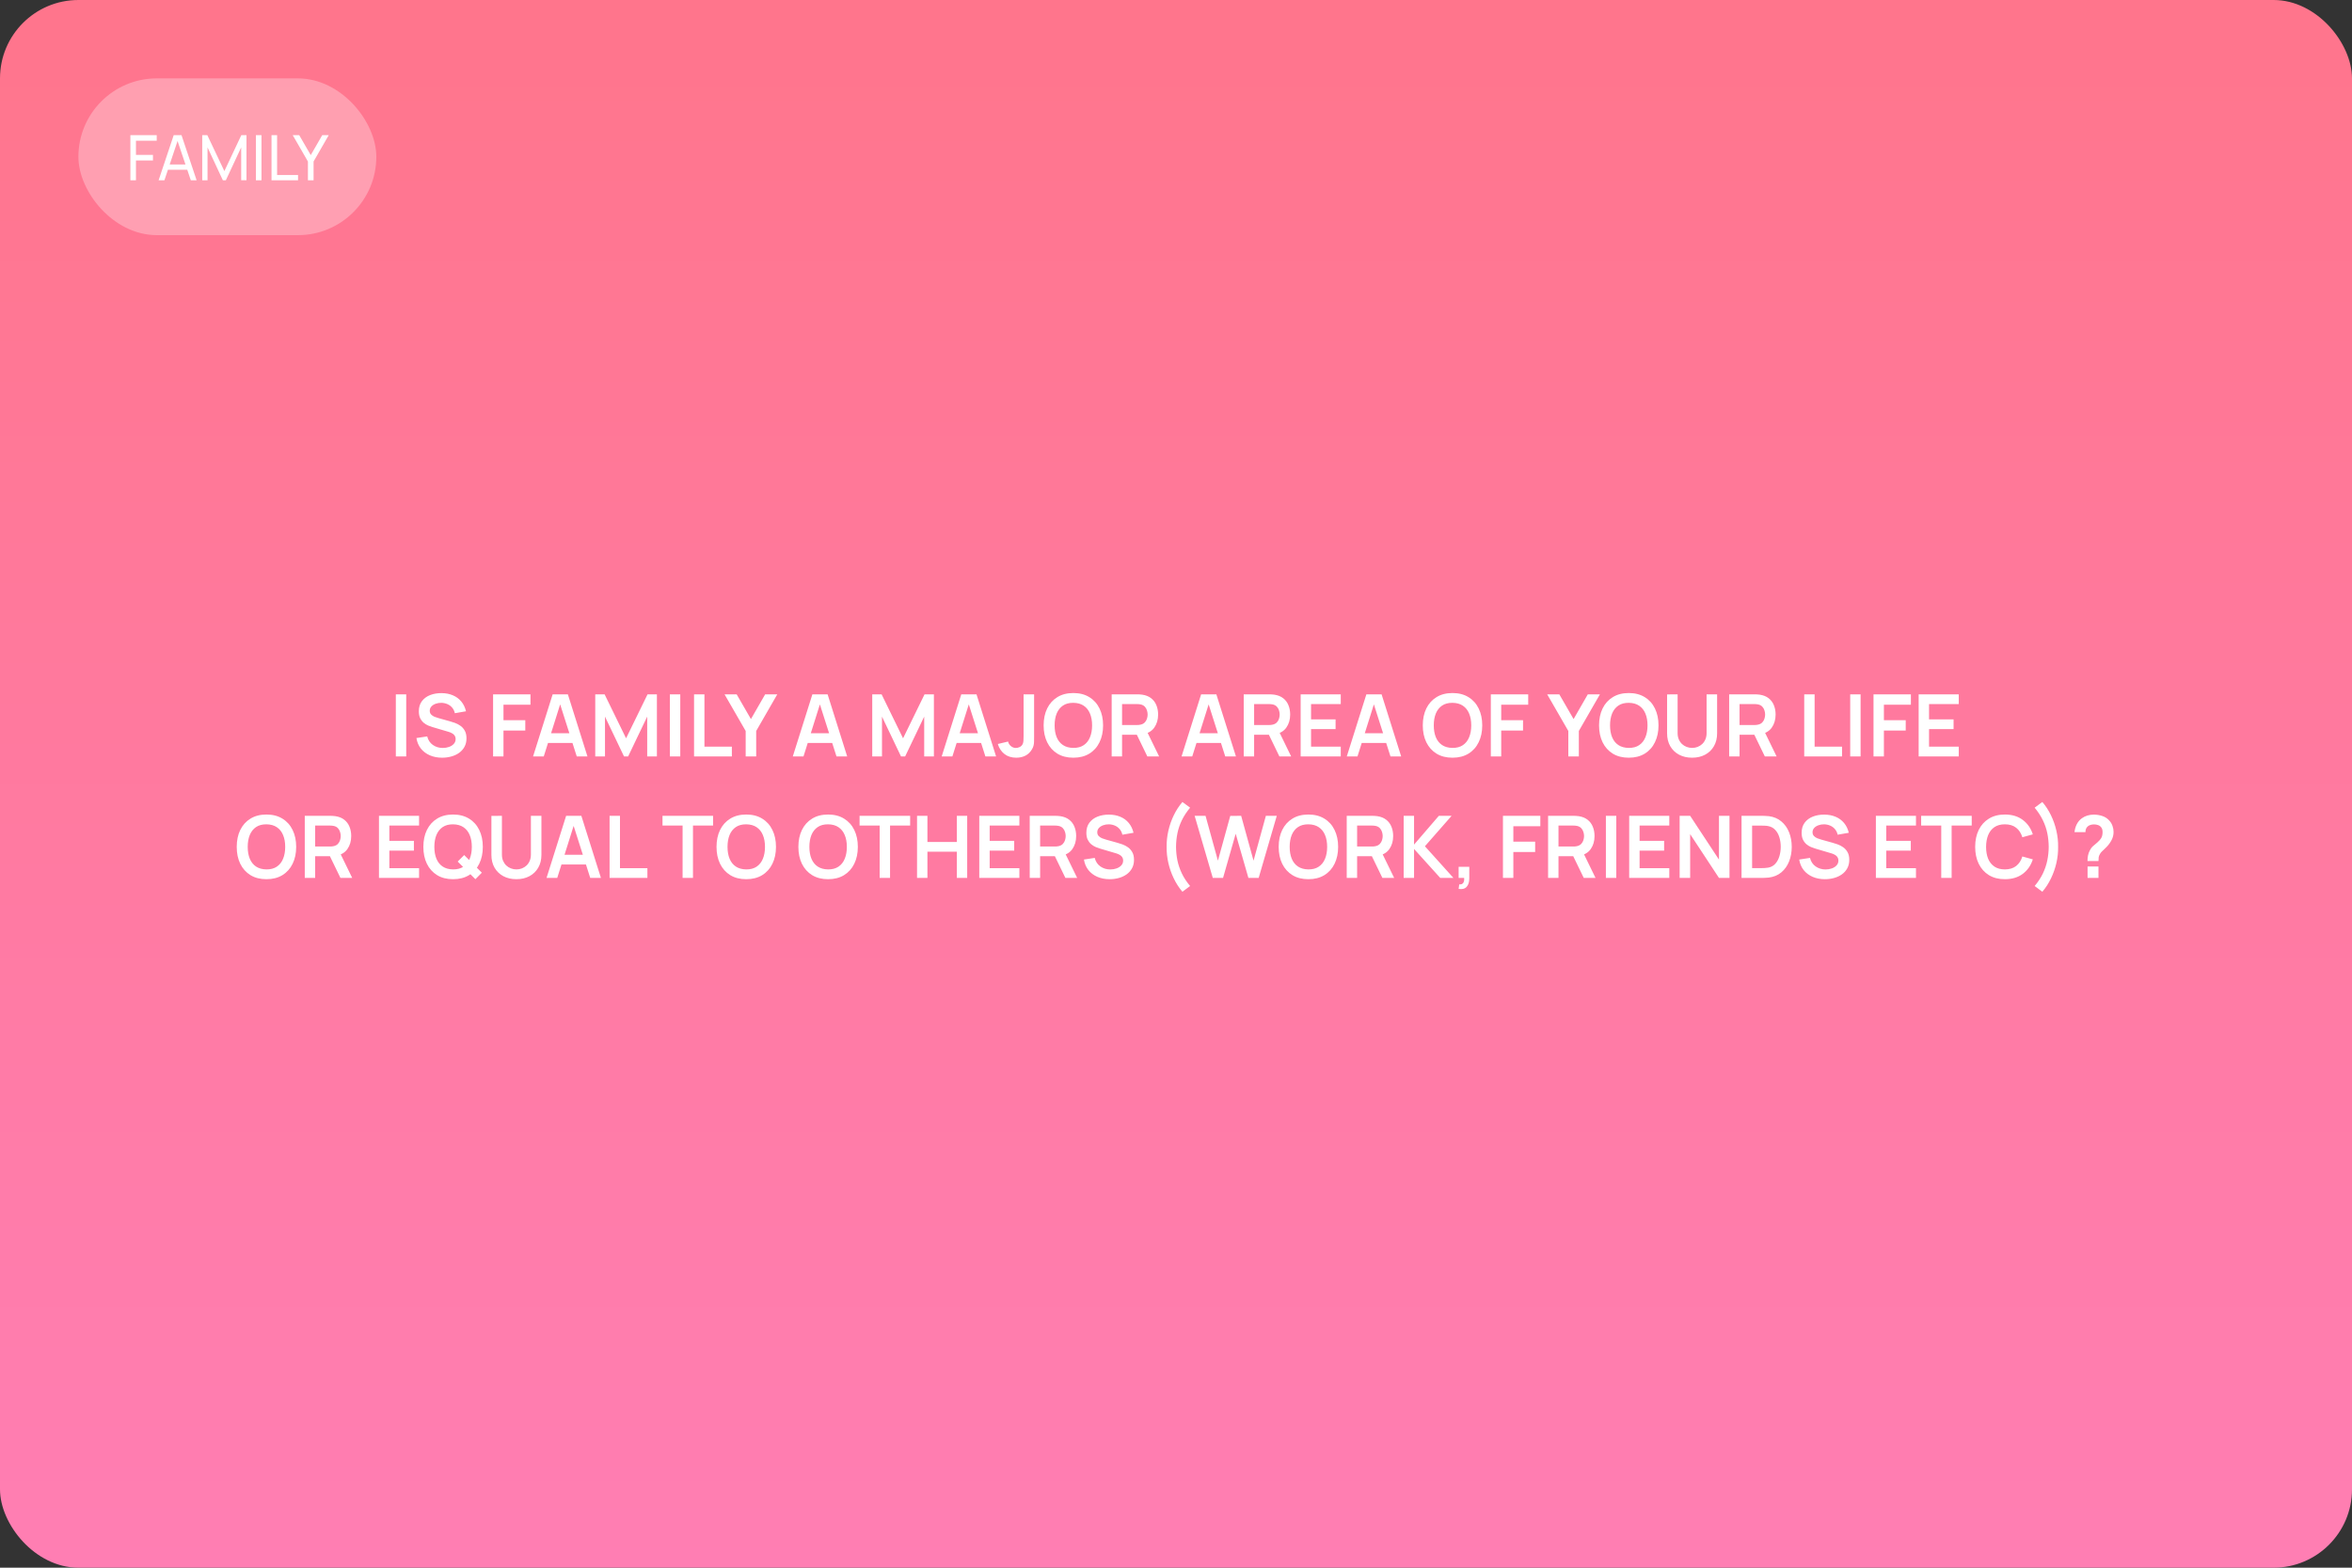 <?xml version="1.0" encoding="UTF-8"?> <svg xmlns="http://www.w3.org/2000/svg" width="600" height="400" viewBox="0 0 600 400" fill="none"><rect x="0" y="0" width="600" height="400" fill="#333333" stroke="none"/> <rect width="600" height="400" rx="20" fill="url(#paint0_linear_160_79)"></rect> <path d="M100.978 193V177.16H103.629V193H100.978ZM112.787 193.33C111.628 193.33 110.583 193.128 109.652 192.725C108.728 192.322 107.965 191.746 107.364 190.998C106.77 190.243 106.392 189.348 106.231 188.314L108.981 187.896C109.215 188.835 109.696 189.561 110.422 190.074C111.155 190.587 111.998 190.844 112.952 190.844C113.516 190.844 114.048 190.756 114.547 190.58C115.045 190.404 115.449 190.147 115.757 189.81C116.072 189.473 116.23 189.058 116.23 188.567C116.23 188.347 116.193 188.145 116.12 187.962C116.046 187.771 115.936 187.603 115.79 187.456C115.65 187.309 115.467 187.177 115.24 187.06C115.02 186.935 114.763 186.829 114.47 186.741L110.378 185.531C110.026 185.428 109.644 185.293 109.234 185.124C108.83 184.948 108.445 184.71 108.079 184.409C107.719 184.101 107.422 183.712 107.188 183.243C106.96 182.766 106.847 182.18 106.847 181.483C106.847 180.464 107.103 179.609 107.617 178.92C108.137 178.223 108.834 177.703 109.707 177.358C110.587 177.013 111.562 176.845 112.633 176.852C113.718 176.859 114.686 177.046 115.537 177.413C116.387 177.772 117.099 178.297 117.671 178.986C118.243 179.675 118.646 180.508 118.881 181.483L116.032 181.978C115.914 181.421 115.687 180.948 115.35 180.559C115.02 180.163 114.613 179.862 114.129 179.657C113.652 179.452 113.142 179.342 112.6 179.327C112.072 179.32 111.58 179.4 111.126 179.569C110.678 179.73 110.315 179.965 110.037 180.273C109.765 180.581 109.63 180.94 109.63 181.351C109.63 181.74 109.747 182.059 109.982 182.308C110.216 182.55 110.506 182.744 110.851 182.891C111.203 183.03 111.558 183.148 111.918 183.243L114.756 184.035C115.144 184.138 115.581 184.277 116.065 184.453C116.549 184.629 117.014 184.875 117.462 185.19C117.909 185.505 118.276 185.92 118.562 186.433C118.855 186.946 119.002 187.599 119.002 188.391C119.002 189.212 118.829 189.935 118.485 190.558C118.147 191.174 117.689 191.687 117.11 192.098C116.53 192.509 115.867 192.817 115.119 193.022C114.378 193.227 113.601 193.33 112.787 193.33ZM125.787 193V177.16H135.324V179.811H128.438V183.76H134.004V186.4H128.438V193H125.787ZM135.988 193L140.982 177.16H144.865L149.859 193H147.131L142.599 178.788H143.193L138.716 193H135.988ZM138.771 189.568V187.093H147.087V189.568H138.771ZM151.848 193V177.16H154.235L159.713 188.38L165.191 177.16H167.578V193H165.103V182.847L160.241 193H159.185L154.334 182.847V193H151.848ZM170.888 193V177.16H173.539V193H170.888ZM177.054 193V177.16H179.705V190.514H186.701V193H177.054ZM190.223 193V186.51L184.833 177.16H187.924L191.565 183.474L195.195 177.16H198.286L192.907 186.51V193H190.223ZM202.246 193L207.24 177.16H211.123L216.117 193H213.389L208.857 178.788H209.451L204.974 193H202.246ZM205.029 189.568V187.093H213.345V189.568H205.029ZM222.51 193V177.16H224.897L230.375 188.38L235.853 177.16H238.24V193H235.765V182.847L230.903 193H229.847L224.996 182.847V193H222.51ZM240.23 193L245.224 177.16H249.107L254.101 193H251.373L246.841 178.788H247.435L242.958 193H240.23ZM243.013 189.568V187.093H251.329V189.568H243.013ZM259.258 193.33C258.048 193.33 257.039 193.015 256.233 192.384C255.433 191.753 254.872 190.903 254.55 189.832L257.168 189.205C257.248 189.652 257.483 190.037 257.872 190.36C258.26 190.683 258.689 190.844 259.159 190.844C259.467 190.844 259.793 190.763 260.138 190.602C260.482 190.433 260.739 190.166 260.908 189.799C261.01 189.564 261.069 189.286 261.084 188.963C261.106 188.633 261.117 188.252 261.117 187.819V177.16H263.801V187.819C263.801 188.31 263.797 188.743 263.79 189.117C263.79 189.484 263.753 189.832 263.68 190.162C263.614 190.485 263.478 190.818 263.273 191.163C262.84 191.911 262.275 192.461 261.579 192.813C260.882 193.158 260.108 193.33 259.258 193.33ZM273.81 193.33C272.226 193.33 270.87 192.985 269.74 192.296C268.611 191.599 267.742 190.631 267.133 189.392C266.532 188.153 266.231 186.715 266.231 185.08C266.231 183.445 266.532 182.007 267.133 180.768C267.742 179.529 268.611 178.564 269.74 177.875C270.87 177.178 272.226 176.83 273.81 176.83C275.394 176.83 276.751 177.178 277.88 177.875C279.017 178.564 279.886 179.529 280.487 180.768C281.096 182.007 281.4 183.445 281.4 185.08C281.4 186.715 281.096 188.153 280.487 189.392C279.886 190.631 279.017 191.599 277.88 192.296C276.751 192.985 275.394 193.33 273.81 193.33ZM273.81 190.833C274.874 190.84 275.757 190.606 276.461 190.129C277.173 189.652 277.704 188.981 278.056 188.116C278.416 187.251 278.595 186.239 278.595 185.08C278.595 183.921 278.416 182.917 278.056 182.066C277.704 181.208 277.173 180.541 276.461 180.064C275.757 179.587 274.874 179.342 273.81 179.327C272.747 179.32 271.863 179.554 271.159 180.031C270.455 180.508 269.924 181.179 269.564 182.044C269.212 182.909 269.036 183.921 269.036 185.08C269.036 186.239 269.212 187.247 269.564 188.105C269.916 188.956 270.444 189.619 271.148 190.096C271.86 190.573 272.747 190.818 273.81 190.833ZM283.59 193V177.16H290.135C290.289 177.16 290.487 177.167 290.729 177.182C290.971 177.189 291.194 177.211 291.4 177.248C292.316 177.387 293.072 177.692 293.666 178.161C294.267 178.63 294.711 179.224 294.997 179.943C295.29 180.654 295.437 181.446 295.437 182.319C295.437 183.61 295.11 184.721 294.458 185.652C293.805 186.576 292.804 187.148 291.455 187.368L290.322 187.467H286.241V193H283.59ZM292.687 193L289.563 186.554L292.258 185.96L295.69 193H292.687ZM286.241 184.992H290.025C290.171 184.992 290.336 184.985 290.52 184.97C290.703 184.955 290.872 184.926 291.026 184.882C291.466 184.772 291.81 184.578 292.06 184.299C292.316 184.02 292.496 183.705 292.599 183.353C292.709 183.001 292.764 182.656 292.764 182.319C292.764 181.982 292.709 181.637 292.599 181.285C292.496 180.926 292.316 180.607 292.06 180.328C291.81 180.049 291.466 179.855 291.026 179.745C290.872 179.701 290.703 179.675 290.52 179.668C290.336 179.653 290.171 179.646 290.025 179.646H286.241V184.992ZM301.418 193L306.412 177.16H310.295L315.289 193H312.561L308.029 178.788H308.623L304.146 193H301.418ZM304.201 189.568V187.093H312.517V189.568H304.201ZM317.277 193V177.16H323.822C323.976 177.16 324.174 177.167 324.416 177.182C324.658 177.189 324.882 177.211 325.087 177.248C326.004 177.387 326.759 177.692 327.353 178.161C327.955 178.63 328.398 179.224 328.684 179.943C328.978 180.654 329.124 181.446 329.124 182.319C329.124 183.61 328.798 184.721 328.145 185.652C327.493 186.576 326.492 187.148 325.142 187.368L324.009 187.467H319.928V193H317.277ZM326.374 193L323.25 186.554L325.945 185.96L329.377 193H326.374ZM319.928 184.992H323.712C323.859 184.992 324.024 184.985 324.207 184.97C324.391 184.955 324.559 184.926 324.713 184.882C325.153 184.772 325.498 184.578 325.747 184.299C326.004 184.02 326.184 183.705 326.286 183.353C326.396 183.001 326.451 182.656 326.451 182.319C326.451 181.982 326.396 181.637 326.286 181.285C326.184 180.926 326.004 180.607 325.747 180.328C325.498 180.049 325.153 179.855 324.713 179.745C324.559 179.701 324.391 179.675 324.207 179.668C324.024 179.653 323.859 179.646 323.712 179.646H319.928V184.992ZM331.801 193V177.16H342.031V179.646H334.452V183.551H340.711V186.037H334.452V190.514H342.031V193H331.801ZM343.57 193L348.564 177.16H352.447L357.441 193H354.713L350.181 178.788H350.775L346.298 193H343.57ZM346.353 189.568V187.093H354.669V189.568H346.353ZM370.533 193.33C368.949 193.33 367.592 192.985 366.463 192.296C365.334 191.599 364.465 190.631 363.856 189.392C363.255 188.153 362.954 186.715 362.954 185.08C362.954 183.445 363.255 182.007 363.856 180.768C364.465 179.529 365.334 178.564 366.463 177.875C367.592 177.178 368.949 176.83 370.533 176.83C372.117 176.83 373.474 177.178 374.603 177.875C375.74 178.564 376.609 179.529 377.21 180.768C377.819 182.007 378.123 183.445 378.123 185.08C378.123 186.715 377.819 188.153 377.21 189.392C376.609 190.631 375.74 191.599 374.603 192.296C373.474 192.985 372.117 193.33 370.533 193.33ZM370.533 190.833C371.596 190.84 372.48 190.606 373.184 190.129C373.895 189.652 374.427 188.981 374.779 188.116C375.138 187.251 375.318 186.239 375.318 185.08C375.318 183.921 375.138 182.917 374.779 182.066C374.427 181.208 373.895 180.541 373.184 180.064C372.48 179.587 371.596 179.342 370.533 179.327C369.47 179.32 368.586 179.554 367.882 180.031C367.178 180.508 366.646 181.179 366.287 182.044C365.935 182.909 365.759 183.921 365.759 185.08C365.759 186.239 365.935 187.247 366.287 188.105C366.639 188.956 367.167 189.619 367.871 190.096C368.582 190.573 369.47 190.818 370.533 190.833ZM380.312 193V177.16H389.849V179.811H382.963V183.76H388.529V186.4H382.963V193H380.312ZM400.082 193V186.51L394.692 177.16H397.783L401.424 183.474L405.054 177.16H408.145L402.766 186.51V193H400.082ZM415.5 193.33C413.916 193.33 412.559 192.985 411.43 192.296C410.3 191.599 409.431 190.631 408.823 189.392C408.221 188.153 407.921 186.715 407.921 185.08C407.921 183.445 408.221 182.007 408.823 180.768C409.431 179.529 410.3 178.564 411.43 177.875C412.559 177.178 413.916 176.83 415.5 176.83C417.084 176.83 418.44 177.178 419.57 177.875C420.706 178.564 421.575 179.529 422.177 180.768C422.785 182.007 423.09 183.445 423.09 185.08C423.09 186.715 422.785 188.153 422.177 189.392C421.575 190.631 420.706 191.599 419.57 192.296C418.44 192.985 417.084 193.33 415.5 193.33ZM415.5 190.833C416.563 190.84 417.447 190.606 418.151 190.129C418.862 189.652 419.394 188.981 419.746 188.116C420.105 187.251 420.285 186.239 420.285 185.08C420.285 183.921 420.105 182.917 419.746 182.066C419.394 181.208 418.862 180.541 418.151 180.064C417.447 179.587 416.563 179.342 415.5 179.327C414.436 179.32 413.553 179.554 412.849 180.031C412.145 180.508 411.613 181.179 411.254 182.044C410.902 182.909 410.726 183.921 410.726 185.08C410.726 186.239 410.902 187.247 411.254 188.105C411.606 188.956 412.134 189.619 412.838 190.096C413.549 190.573 414.436 190.818 415.5 190.833ZM431.659 193.33C430.398 193.33 429.287 193.073 428.326 192.56C427.373 192.047 426.625 191.324 426.082 190.393C425.547 189.462 425.279 188.369 425.279 187.115V177.182L427.963 177.16V187.049C427.963 187.643 428.062 188.175 428.26 188.644C428.466 189.113 428.741 189.513 429.085 189.843C429.43 190.166 429.826 190.411 430.273 190.58C430.721 190.749 431.183 190.833 431.659 190.833C432.151 190.833 432.616 190.749 433.056 190.58C433.504 190.404 433.9 190.155 434.244 189.832C434.589 189.502 434.86 189.102 435.058 188.633C435.256 188.164 435.355 187.636 435.355 187.049V177.16H438.039V187.115C438.039 188.369 437.768 189.462 437.225 190.393C436.69 191.324 435.942 192.047 434.981 192.56C434.028 193.073 432.921 193.33 431.659 193.33ZM441.113 193V177.16H447.658C447.812 177.16 448.01 177.167 448.252 177.182C448.494 177.189 448.718 177.211 448.923 177.248C449.84 177.387 450.595 177.692 451.189 178.161C451.791 178.63 452.234 179.224 452.52 179.943C452.814 180.654 452.96 181.446 452.96 182.319C452.96 183.61 452.634 184.721 451.981 185.652C451.329 186.576 450.328 187.148 448.978 187.368L447.845 187.467H443.764V193H441.113ZM450.21 193L447.086 186.554L449.781 185.96L453.213 193H450.21ZM443.764 184.992H447.548C447.695 184.992 447.86 184.985 448.043 184.97C448.227 184.955 448.395 184.926 448.549 184.882C448.989 184.772 449.334 184.578 449.583 184.299C449.84 184.02 450.02 183.705 450.122 183.353C450.232 183.001 450.287 182.656 450.287 182.319C450.287 181.982 450.232 181.637 450.122 181.285C450.02 180.926 449.84 180.607 449.583 180.328C449.334 180.049 448.989 179.855 448.549 179.745C448.395 179.701 448.227 179.675 448.043 179.668C447.86 179.653 447.695 179.646 447.548 179.646H443.764V184.992ZM460.261 193V177.16H462.912V190.514H469.908V193H460.261ZM471.991 193V177.16H474.642V193H471.991ZM477.937 193V177.16H487.474V179.811H480.588V183.76H486.154V186.4H480.588V193H477.937ZM489.453 193V177.16H499.683V179.646H492.104V183.551H498.363V186.037H492.104V190.514H499.683V193H489.453ZM67.969 224.33C66.385 224.33 65.028 223.985 63.898 223.296C62.769 222.599 61.9 221.631 61.291 220.392C60.69 219.153 60.389 217.715 60.389 216.08C60.389 214.445 60.69 213.007 61.291 211.768C61.9 210.529 62.769 209.564 63.898 208.875C65.028 208.178 66.385 207.83 67.969 207.83C69.552 207.83 70.909 208.178 72.038 208.875C73.175 209.564 74.044 210.529 74.645 211.768C75.254 213.007 75.558 214.445 75.558 216.08C75.558 217.715 75.254 219.153 74.645 220.392C74.044 221.631 73.175 222.599 72.038 223.296C70.909 223.985 69.552 224.33 67.969 224.33ZM67.969 221.833C69.032 221.84 69.915 221.606 70.62 221.129C71.331 220.652 71.862 219.981 72.215 219.116C72.574 218.251 72.754 217.239 72.754 216.08C72.754 214.921 72.574 213.917 72.215 213.066C71.862 212.208 71.331 211.541 70.62 211.064C69.915 210.587 69.032 210.342 67.969 210.327C66.905 210.32 66.022 210.554 65.317 211.031C64.614 211.508 64.082 212.179 63.722 213.044C63.37 213.909 63.194 214.921 63.194 216.08C63.194 217.239 63.37 218.247 63.722 219.105C64.075 219.956 64.603 220.619 65.306 221.096C66.018 221.573 66.905 221.818 67.969 221.833ZM77.748 224V208.16H84.293C84.447 208.16 84.645 208.167 84.887 208.182C85.129 208.189 85.353 208.211 85.558 208.248C86.475 208.387 87.23 208.692 87.824 209.161C88.425 209.63 88.869 210.224 89.155 210.943C89.448 211.654 89.595 212.446 89.595 213.319C89.595 214.61 89.269 215.721 88.616 216.652C87.963 217.576 86.962 218.148 85.613 218.368L84.48 218.467H80.399V224H77.748ZM86.845 224L83.721 217.554L86.416 216.96L89.848 224H86.845ZM80.399 215.992H84.183C84.33 215.992 84.495 215.985 84.678 215.97C84.861 215.955 85.03 215.926 85.184 215.882C85.624 215.772 85.969 215.578 86.218 215.299C86.475 215.02 86.654 214.705 86.757 214.353C86.867 214.001 86.922 213.656 86.922 213.319C86.922 212.982 86.867 212.637 86.757 212.285C86.654 211.926 86.475 211.607 86.218 211.328C85.969 211.049 85.624 210.855 85.184 210.745C85.03 210.701 84.861 210.675 84.678 210.668C84.495 210.653 84.33 210.646 84.183 210.646H80.399V215.992ZM96.676 224V208.16H106.906V210.646H99.327V214.551H105.586V217.037H99.327V221.514H106.906V224H96.676ZM121.276 224.33L116.755 219.831L118.416 218.17L122.915 222.669L121.276 224.33ZM115.578 224.33C113.994 224.33 112.637 223.985 111.508 223.296C110.379 222.599 109.51 221.631 108.901 220.392C108.3 219.153 107.999 217.715 107.999 216.08C107.999 214.445 108.3 213.007 108.901 211.768C109.51 210.529 110.379 209.564 111.508 208.875C112.637 208.178 113.994 207.83 115.578 207.83C117.162 207.83 118.519 208.178 119.648 208.875C120.785 209.564 121.654 210.529 122.255 211.768C122.864 213.007 123.168 214.445 123.168 216.08C123.168 217.715 122.864 219.153 122.255 220.392C121.654 221.631 120.785 222.599 119.648 223.296C118.519 223.985 117.162 224.33 115.578 224.33ZM115.578 221.833C116.641 221.84 117.525 221.606 118.229 221.129C118.94 220.652 119.472 219.981 119.824 219.116C120.183 218.251 120.363 217.239 120.363 216.08C120.363 214.921 120.183 213.917 119.824 213.066C119.472 212.208 118.94 211.541 118.229 211.064C117.525 210.587 116.641 210.342 115.578 210.327C114.515 210.32 113.631 210.554 112.927 211.031C112.223 211.508 111.691 212.179 111.332 213.044C110.98 213.909 110.804 214.921 110.804 216.08C110.804 217.239 110.98 218.247 111.332 219.105C111.684 219.956 112.212 220.619 112.916 221.096C113.627 221.573 114.515 221.818 115.578 221.833ZM131.737 224.33C130.476 224.33 129.365 224.073 128.404 223.56C127.451 223.047 126.703 222.324 126.16 221.393C125.625 220.462 125.357 219.369 125.357 218.115V208.182L128.041 208.16V218.049C128.041 218.643 128.14 219.175 128.338 219.644C128.544 220.113 128.819 220.513 129.163 220.843C129.508 221.166 129.904 221.411 130.351 221.58C130.799 221.749 131.261 221.833 131.737 221.833C132.229 221.833 132.694 221.749 133.134 221.58C133.582 221.404 133.978 221.155 134.322 220.832C134.667 220.502 134.938 220.102 135.136 219.633C135.334 219.164 135.433 218.636 135.433 218.049V208.16H138.117V218.115C138.117 219.369 137.846 220.462 137.303 221.393C136.768 222.324 136.02 223.047 135.059 223.56C134.106 224.073 132.999 224.33 131.737 224.33ZM139.425 224L144.419 208.16H148.302L153.296 224H150.568L146.036 209.788H146.63L142.153 224H139.425ZM142.208 220.568V218.093H150.524V220.568H142.208ZM155.505 224V208.16H158.156V221.514H165.152V224H155.505ZM174.13 224V210.646H169.004V208.16H181.907V210.646H176.781V224H174.13ZM190.365 224.33C188.781 224.33 187.424 223.985 186.295 223.296C185.166 222.599 184.297 221.631 183.688 220.392C183.087 219.153 182.786 217.715 182.786 216.08C182.786 214.445 183.087 213.007 183.688 211.768C184.297 210.529 185.166 209.564 186.295 208.875C187.424 208.178 188.781 207.83 190.365 207.83C191.949 207.83 193.306 208.178 194.435 208.875C195.572 209.564 196.441 210.529 197.042 211.768C197.651 213.007 197.955 214.445 197.955 216.08C197.955 217.715 197.651 219.153 197.042 220.392C196.441 221.631 195.572 222.599 194.435 223.296C193.306 223.985 191.949 224.33 190.365 224.33ZM190.365 221.833C191.428 221.84 192.312 221.606 193.016 221.129C193.727 220.652 194.259 219.981 194.611 219.116C194.97 218.251 195.15 217.239 195.15 216.08C195.15 214.921 194.97 213.917 194.611 213.066C194.259 212.208 193.727 211.541 193.016 211.064C192.312 210.587 191.428 210.342 190.365 210.327C189.302 210.32 188.418 210.554 187.714 211.031C187.01 211.508 186.478 212.179 186.119 213.044C185.767 213.909 185.591 214.921 185.591 216.08C185.591 217.239 185.767 218.247 186.119 219.105C186.471 219.956 186.999 220.619 187.703 221.096C188.414 221.573 189.302 221.818 190.365 221.833ZM211.248 224.33C209.664 224.33 208.307 223.985 207.178 223.296C206.048 222.599 205.179 221.631 204.571 220.392C203.969 219.153 203.669 217.715 203.669 216.08C203.669 214.445 203.969 213.007 204.571 211.768C205.179 210.529 206.048 209.564 207.178 208.875C208.307 208.178 209.664 207.83 211.248 207.83C212.832 207.83 214.188 208.178 215.318 208.875C216.454 209.564 217.323 210.529 217.925 211.768C218.533 213.007 218.838 214.445 218.838 216.08C218.838 217.715 218.533 219.153 217.925 220.392C217.323 221.631 216.454 222.599 215.318 223.296C214.188 223.985 212.832 224.33 211.248 224.33ZM211.248 221.833C212.311 221.84 213.195 221.606 213.899 221.129C214.61 220.652 215.142 219.981 215.494 219.116C215.853 218.251 216.033 217.239 216.033 216.08C216.033 214.921 215.853 213.917 215.494 213.066C215.142 212.208 214.61 211.541 213.899 211.064C213.195 210.587 212.311 210.342 211.248 210.327C210.184 210.32 209.301 210.554 208.597 211.031C207.893 211.508 207.361 212.179 207.002 213.044C206.65 213.909 206.474 214.921 206.474 216.08C206.474 217.239 206.65 218.247 207.002 219.105C207.354 219.956 207.882 220.619 208.586 221.096C209.297 221.573 210.184 221.818 211.248 221.833ZM224.404 224V210.646H219.278V208.16H232.181V210.646H227.055V224H224.404ZM233.939 224V208.16H236.59V214.826H244.092V208.16H246.732V224H244.092V217.312H236.59V224H233.939ZM249.816 224V208.16H260.046V210.646H252.467V214.551H258.726V217.037H252.467V221.514H260.046V224H249.816ZM262.686 224V208.16H269.231C269.385 208.16 269.583 208.167 269.825 208.182C270.067 208.189 270.29 208.211 270.496 208.248C271.412 208.387 272.168 208.692 272.762 209.161C273.363 209.63 273.807 210.224 274.093 210.943C274.386 211.654 274.533 212.446 274.533 213.319C274.533 214.61 274.206 215.721 273.554 216.652C272.901 217.576 271.9 218.148 270.551 218.368L269.418 218.467H265.337V224H262.686ZM271.783 224L268.659 217.554L271.354 216.96L274.786 224H271.783ZM265.337 215.992H269.121C269.267 215.992 269.432 215.985 269.616 215.97C269.799 215.955 269.968 215.926 270.122 215.882C270.562 215.772 270.906 215.578 271.156 215.299C271.412 215.02 271.592 214.705 271.695 214.353C271.805 214.001 271.86 213.656 271.86 213.319C271.86 212.982 271.805 212.637 271.695 212.285C271.592 211.926 271.412 211.607 271.156 211.328C270.906 211.049 270.562 210.855 270.122 210.745C269.968 210.701 269.799 210.675 269.616 210.668C269.432 210.653 269.267 210.646 269.121 210.646H265.337V215.992ZM283.072 224.33C281.913 224.33 280.868 224.128 279.937 223.725C279.013 223.322 278.25 222.746 277.649 221.998C277.055 221.243 276.677 220.348 276.516 219.314L279.266 218.896C279.501 219.835 279.981 220.561 280.707 221.074C281.44 221.587 282.284 221.844 283.237 221.844C283.802 221.844 284.333 221.756 284.832 221.58C285.331 221.404 285.734 221.147 286.042 220.81C286.357 220.473 286.515 220.058 286.515 219.567C286.515 219.347 286.478 219.145 286.405 218.962C286.332 218.771 286.222 218.603 286.075 218.456C285.936 218.309 285.752 218.177 285.525 218.06C285.305 217.935 285.048 217.829 284.755 217.741L280.663 216.531C280.311 216.428 279.93 216.293 279.519 216.124C279.116 215.948 278.731 215.71 278.364 215.409C278.005 215.101 277.708 214.712 277.473 214.243C277.246 213.766 277.132 213.18 277.132 212.483C277.132 211.464 277.389 210.609 277.902 209.92C278.423 209.223 279.119 208.703 279.992 208.358C280.872 208.013 281.847 207.845 282.918 207.852C284.003 207.859 284.971 208.046 285.822 208.413C286.673 208.772 287.384 209.297 287.956 209.986C288.528 210.675 288.931 211.508 289.166 212.483L286.317 212.978C286.2 212.421 285.972 211.948 285.635 211.559C285.305 211.163 284.898 210.862 284.414 210.657C283.937 210.452 283.428 210.342 282.885 210.327C282.357 210.32 281.866 210.4 281.411 210.569C280.964 210.73 280.601 210.965 280.322 211.273C280.051 211.581 279.915 211.94 279.915 212.351C279.915 212.74 280.032 213.059 280.267 213.308C280.502 213.55 280.791 213.744 281.136 213.891C281.488 214.03 281.844 214.148 282.203 214.243L285.041 215.035C285.43 215.138 285.866 215.277 286.35 215.453C286.834 215.629 287.3 215.875 287.747 216.19C288.194 216.505 288.561 216.92 288.847 217.433C289.14 217.946 289.287 218.599 289.287 219.391C289.287 220.212 289.115 220.935 288.77 221.558C288.433 222.174 287.974 222.687 287.395 223.098C286.816 223.509 286.152 223.817 285.404 224.022C284.663 224.227 283.886 224.33 283.072 224.33ZM301.638 227.531C300.78 226.534 300.047 225.404 299.438 224.143C298.83 222.889 298.368 221.573 298.052 220.194C297.737 218.815 297.59 217.444 297.612 216.08C297.59 214.716 297.737 213.345 298.052 211.966C298.368 210.58 298.83 209.26 299.438 208.006C300.047 206.752 300.78 205.626 301.638 204.629L303.596 206.081C302.716 207.144 302.012 208.219 301.484 209.304C300.964 210.389 300.59 211.497 300.362 212.626C300.135 213.748 300.018 214.899 300.01 216.08C300.018 217.261 300.135 218.416 300.362 219.545C300.597 220.667 300.975 221.774 301.495 222.867C302.016 223.952 302.716 225.019 303.596 226.068L301.638 227.531ZM309.385 224L304.754 208.16H307.537L310.694 219.6L313.84 208.182L316.623 208.16L319.78 219.6L322.926 208.16H325.709L321.089 224H318.471L315.226 212.736L312.003 224H309.385ZM333.773 224.33C332.189 224.33 330.833 223.985 329.703 223.296C328.574 222.599 327.705 221.631 327.096 220.392C326.495 219.153 326.194 217.715 326.194 216.08C326.194 214.445 326.495 213.007 327.096 211.768C327.705 210.529 328.574 209.564 329.703 208.875C330.833 208.178 332.189 207.83 333.773 207.83C335.357 207.83 336.714 208.178 337.843 208.875C338.98 209.564 339.849 210.529 340.45 211.768C341.059 213.007 341.363 214.445 341.363 216.08C341.363 217.715 341.059 219.153 340.45 220.392C339.849 221.631 338.98 222.599 337.843 223.296C336.714 223.985 335.357 224.33 333.773 224.33ZM333.773 221.833C334.837 221.84 335.72 221.606 336.424 221.129C337.136 220.652 337.667 219.981 338.019 219.116C338.379 218.251 338.558 217.239 338.558 216.08C338.558 214.921 338.379 213.917 338.019 213.066C337.667 212.208 337.136 211.541 336.424 211.064C335.72 210.587 334.837 210.342 333.773 210.327C332.71 210.32 331.826 210.554 331.122 211.031C330.418 211.508 329.887 212.179 329.527 213.044C329.175 213.909 328.999 214.921 328.999 216.08C328.999 217.239 329.175 218.247 329.527 219.105C329.879 219.956 330.407 220.619 331.111 221.096C331.823 221.573 332.71 221.818 333.773 221.833ZM343.553 224V208.16H350.098C350.252 208.16 350.45 208.167 350.692 208.182C350.934 208.189 351.157 208.211 351.363 208.248C352.279 208.387 353.035 208.692 353.629 209.161C354.23 209.63 354.674 210.224 354.96 210.943C355.253 211.654 355.4 212.446 355.4 213.319C355.4 214.61 355.073 215.721 354.421 216.652C353.768 217.576 352.767 218.148 351.418 218.368L350.285 218.467H346.204V224H343.553ZM352.65 224L349.526 217.554L352.221 216.96L355.653 224H352.65ZM346.204 215.992H349.988C350.134 215.992 350.299 215.985 350.483 215.97C350.666 215.955 350.835 215.926 350.989 215.882C351.429 215.772 351.773 215.578 352.023 215.299C352.279 215.02 352.459 214.705 352.562 214.353C352.672 214.001 352.727 213.656 352.727 213.319C352.727 212.982 352.672 212.637 352.562 212.285C352.459 211.926 352.279 211.607 352.023 211.328C351.773 211.049 351.429 210.855 350.989 210.745C350.835 210.701 350.666 210.675 350.483 210.668C350.299 210.653 350.134 210.646 349.988 210.646H346.204V215.992ZM358.076 224V208.16H360.727V215.508L367.052 208.16H370.308L363.499 215.926L370.77 224H367.404L360.727 216.608V224H358.076ZM372.1 226.805L372.254 225.661C372.592 225.69 372.859 225.632 373.057 225.485C373.255 225.346 373.387 225.144 373.453 224.88C373.527 224.623 373.545 224.33 373.508 224H372.1V221.173H374.817V224.11C374.817 225.071 374.59 225.797 374.135 226.288C373.681 226.779 373.002 226.952 372.1 226.805ZM383.406 224V208.16H392.943V210.811H386.057V214.76H391.623V217.4H386.057V224H383.406ZM394.922 224V208.16H401.467C401.621 208.16 401.819 208.167 402.061 208.182C402.303 208.189 402.527 208.211 402.732 208.248C403.649 208.387 404.404 208.692 404.998 209.161C405.599 209.63 406.043 210.224 406.329 210.943C406.622 211.654 406.769 212.446 406.769 213.319C406.769 214.61 406.443 215.721 405.79 216.652C405.137 217.576 404.136 218.148 402.787 218.368L401.654 218.467H397.573V224H394.922ZM404.019 224L400.895 217.554L403.59 216.96L407.022 224H404.019ZM397.573 215.992H401.357C401.504 215.992 401.669 215.985 401.852 215.97C402.035 215.955 402.204 215.926 402.358 215.882C402.798 215.772 403.143 215.578 403.392 215.299C403.649 215.02 403.828 214.705 403.931 214.353C404.041 214.001 404.096 213.656 404.096 213.319C404.096 212.982 404.041 212.637 403.931 212.285C403.828 211.926 403.649 211.607 403.392 211.328C403.143 211.049 402.798 210.855 402.358 210.745C402.204 210.701 402.035 210.675 401.852 210.668C401.669 210.653 401.504 210.646 401.357 210.646H397.573V215.992ZM409.665 224V208.16H412.316V224H409.665ZM415.611 224V208.16H425.841V210.646H418.262V214.551H424.521V217.037H418.262V221.514H425.841V224H415.611ZM428.48 224V208.16H431.164L438.512 219.325V208.16H441.196V224H438.512L431.164 212.835V224H428.48ZM444.271 224V208.16H449.32C449.452 208.16 449.713 208.164 450.101 208.171C450.497 208.178 450.879 208.204 451.245 208.248C452.499 208.409 453.559 208.857 454.424 209.59C455.297 210.316 455.957 211.244 456.404 212.373C456.852 213.502 457.075 214.738 457.075 216.08C457.075 217.422 456.852 218.658 456.404 219.787C455.957 220.916 455.297 221.848 454.424 222.581C453.559 223.307 452.499 223.751 451.245 223.912C450.886 223.956 450.508 223.982 450.112 223.989C449.716 223.996 449.452 224 449.32 224H444.271ZM446.966 221.503H449.32C449.54 221.503 449.819 221.496 450.156 221.481C450.501 221.466 450.805 221.433 451.069 221.382C451.817 221.243 452.426 220.909 452.895 220.381C453.365 219.853 453.709 219.211 453.929 218.456C454.157 217.701 454.27 216.909 454.27 216.08C454.27 215.222 454.157 214.415 453.929 213.66C453.702 212.905 453.35 212.27 452.873 211.757C452.404 211.244 451.803 210.917 451.069 210.778C450.805 210.719 450.501 210.686 450.156 210.679C449.819 210.664 449.54 210.657 449.32 210.657H446.966V221.503ZM465.539 224.33C464.38 224.33 463.335 224.128 462.404 223.725C461.48 223.322 460.717 222.746 460.116 221.998C459.522 221.243 459.144 220.348 458.983 219.314L461.733 218.896C461.967 219.835 462.448 220.561 463.174 221.074C463.907 221.587 464.75 221.844 465.704 221.844C466.268 221.844 466.8 221.756 467.299 221.58C467.797 221.404 468.201 221.147 468.509 220.81C468.824 220.473 468.982 220.058 468.982 219.567C468.982 219.347 468.945 219.145 468.872 218.962C468.798 218.771 468.688 218.603 468.542 218.456C468.402 218.309 468.219 218.177 467.992 218.06C467.772 217.935 467.515 217.829 467.222 217.741L463.13 216.531C462.778 216.428 462.396 216.293 461.986 216.124C461.582 215.948 461.197 215.71 460.831 215.409C460.471 215.101 460.174 214.712 459.94 214.243C459.712 213.766 459.599 213.18 459.599 212.483C459.599 211.464 459.855 210.609 460.369 209.92C460.889 209.223 461.586 208.703 462.459 208.358C463.339 208.013 464.314 207.845 465.385 207.852C466.47 207.859 467.438 208.046 468.289 208.413C469.139 208.772 469.851 209.297 470.423 209.986C470.995 210.675 471.398 211.508 471.633 212.483L468.784 212.978C468.666 212.421 468.439 211.948 468.102 211.559C467.772 211.163 467.365 210.862 466.881 210.657C466.404 210.452 465.894 210.342 465.352 210.327C464.824 210.32 464.332 210.4 463.878 210.569C463.43 210.73 463.067 210.965 462.789 211.273C462.517 211.581 462.382 211.94 462.382 212.351C462.382 212.74 462.499 213.059 462.734 213.308C462.968 213.55 463.258 213.744 463.603 213.891C463.955 214.03 464.31 214.148 464.67 214.243L467.508 215.035C467.896 215.138 468.333 215.277 468.817 215.453C469.301 215.629 469.766 215.875 470.214 216.19C470.661 216.505 471.028 216.92 471.314 217.433C471.607 217.946 471.754 218.599 471.754 219.391C471.754 220.212 471.581 220.935 471.237 221.558C470.899 222.174 470.441 222.687 469.862 223.098C469.282 223.509 468.619 223.817 467.871 224.022C467.13 224.227 466.353 224.33 465.539 224.33ZM478.539 224V208.16H488.769V210.646H481.19V214.551H487.449V217.037H481.19V221.514H488.769V224H478.539ZM495.214 224V210.646H490.088V208.16H502.991V210.646H497.865V224H495.214ZM511.449 224.33C509.865 224.33 508.508 223.985 507.379 223.296C506.25 222.599 505.381 221.631 504.772 220.392C504.171 219.153 503.87 217.715 503.87 216.08C503.87 214.445 504.171 213.007 504.772 211.768C505.381 210.529 506.25 209.564 507.379 208.875C508.508 208.178 509.865 207.83 511.449 207.83C513.275 207.83 514.797 208.288 516.014 209.205C517.231 210.114 518.086 211.343 518.577 212.89L515.904 213.627C515.596 212.593 515.072 211.786 514.331 211.207C513.59 210.62 512.63 210.327 511.449 210.327C510.386 210.327 509.498 210.565 508.787 211.042C508.083 211.519 507.551 212.19 507.192 213.055C506.84 213.913 506.66 214.921 506.653 216.08C506.653 217.239 506.829 218.251 507.181 219.116C507.54 219.974 508.076 220.641 508.787 221.118C509.498 221.595 510.386 221.833 511.449 221.833C512.63 221.833 513.59 221.54 514.331 220.953C515.072 220.366 515.596 219.56 515.904 218.533L518.577 219.27C518.086 220.817 517.231 222.049 516.014 222.966C514.797 223.875 513.275 224.33 511.449 224.33ZM521.002 227.531L519.044 226.068C519.924 225.019 520.624 223.952 521.145 222.867C521.665 221.774 522.039 220.667 522.267 219.545C522.501 218.416 522.622 217.261 522.63 216.08C522.622 214.899 522.505 213.748 522.278 212.626C522.05 211.497 521.673 210.389 521.145 209.304C520.624 208.219 519.924 207.144 519.044 206.081L521.002 204.629C521.86 205.626 522.593 206.752 523.202 208.006C523.81 209.26 524.272 210.58 524.588 211.966C524.903 213.345 525.05 214.716 525.028 216.08C525.05 217.444 524.903 218.815 524.588 220.194C524.272 221.573 523.81 222.889 523.202 224.143C522.593 225.404 521.86 226.534 521.002 227.531ZM532.521 219.699C532.521 219.193 532.569 218.705 532.664 218.236C532.767 217.759 532.932 217.319 533.159 216.916C533.357 216.527 533.577 216.219 533.819 215.992C534.061 215.757 534.333 215.526 534.633 215.299C534.934 215.064 535.268 214.753 535.634 214.364C535.935 214.034 536.133 213.708 536.228 213.385C536.324 213.055 536.371 212.703 536.371 212.329C536.371 212.087 536.346 211.86 536.294 211.647C536.243 211.434 536.151 211.251 536.019 211.097C535.814 210.826 535.55 210.635 535.227 210.525C534.905 210.408 534.56 210.349 534.193 210.349C533.893 210.349 533.603 210.389 533.324 210.47C533.053 210.543 532.822 210.661 532.631 210.822C532.411 210.998 532.25 211.214 532.147 211.471C532.045 211.728 531.997 212.01 532.004 212.318H529.21C529.284 211.585 529.482 210.906 529.804 210.283C530.134 209.652 530.567 209.15 531.102 208.776C531.52 208.468 531.99 208.237 532.51 208.083C533.038 207.929 533.566 207.852 534.094 207.852C534.901 207.852 535.66 207.977 536.371 208.226C537.09 208.475 537.688 208.886 538.164 209.458C538.494 209.832 538.744 210.265 538.912 210.756C539.088 211.247 539.176 211.746 539.176 212.252C539.176 213.007 539.011 213.697 538.681 214.32C538.359 214.943 537.948 215.519 537.449 216.047C537.215 216.296 536.991 216.516 536.778 216.707C536.566 216.898 536.368 217.085 536.184 217.268C536.008 217.444 535.862 217.631 535.744 217.829C535.539 218.174 535.418 218.467 535.381 218.709C535.345 218.944 535.326 219.274 535.326 219.699H532.521ZM532.543 224V221.085H535.326V224H532.543Z" fill="white"></path> <rect x="20" y="20" width="76" height="40" rx="20" fill="white" fill-opacity="0.3"></rect> <path d="M33.261 46V34.48H39.981V35.904H34.685V39.528H39.021V40.952H34.685V46H33.261ZM40.461 46L44.317 34.48H46.301L50.157 46H48.677L45.069 35.312H45.517L41.941 46H40.461ZM42.317 43.304V41.968H48.301V43.304H42.317ZM51.589 46V34.48H52.885L57.237 43.656L61.565 34.48H62.877V45.992H61.525V37.608L57.613 46H56.853L52.941 37.608V46H51.589ZM65.28 46V34.48H66.704V46H65.28ZM69.264 46V34.48H70.688V44.648H76.032V46H69.264ZM78.552 46V41.208L74.672 34.48H76.328L79.272 39.576L82.208 34.48H83.864L79.992 41.208V46H78.552Z" fill="white"></path> <defs> <linearGradient id="paint0_linear_160_79" x1="300" y1="0" x2="300" y2="400" gradientUnits="userSpaceOnUse"> <stop stop-color="#FF758C"></stop> <stop offset="1" stop-color="#FF7EB3"></stop> </linearGradient> </defs> </svg> 